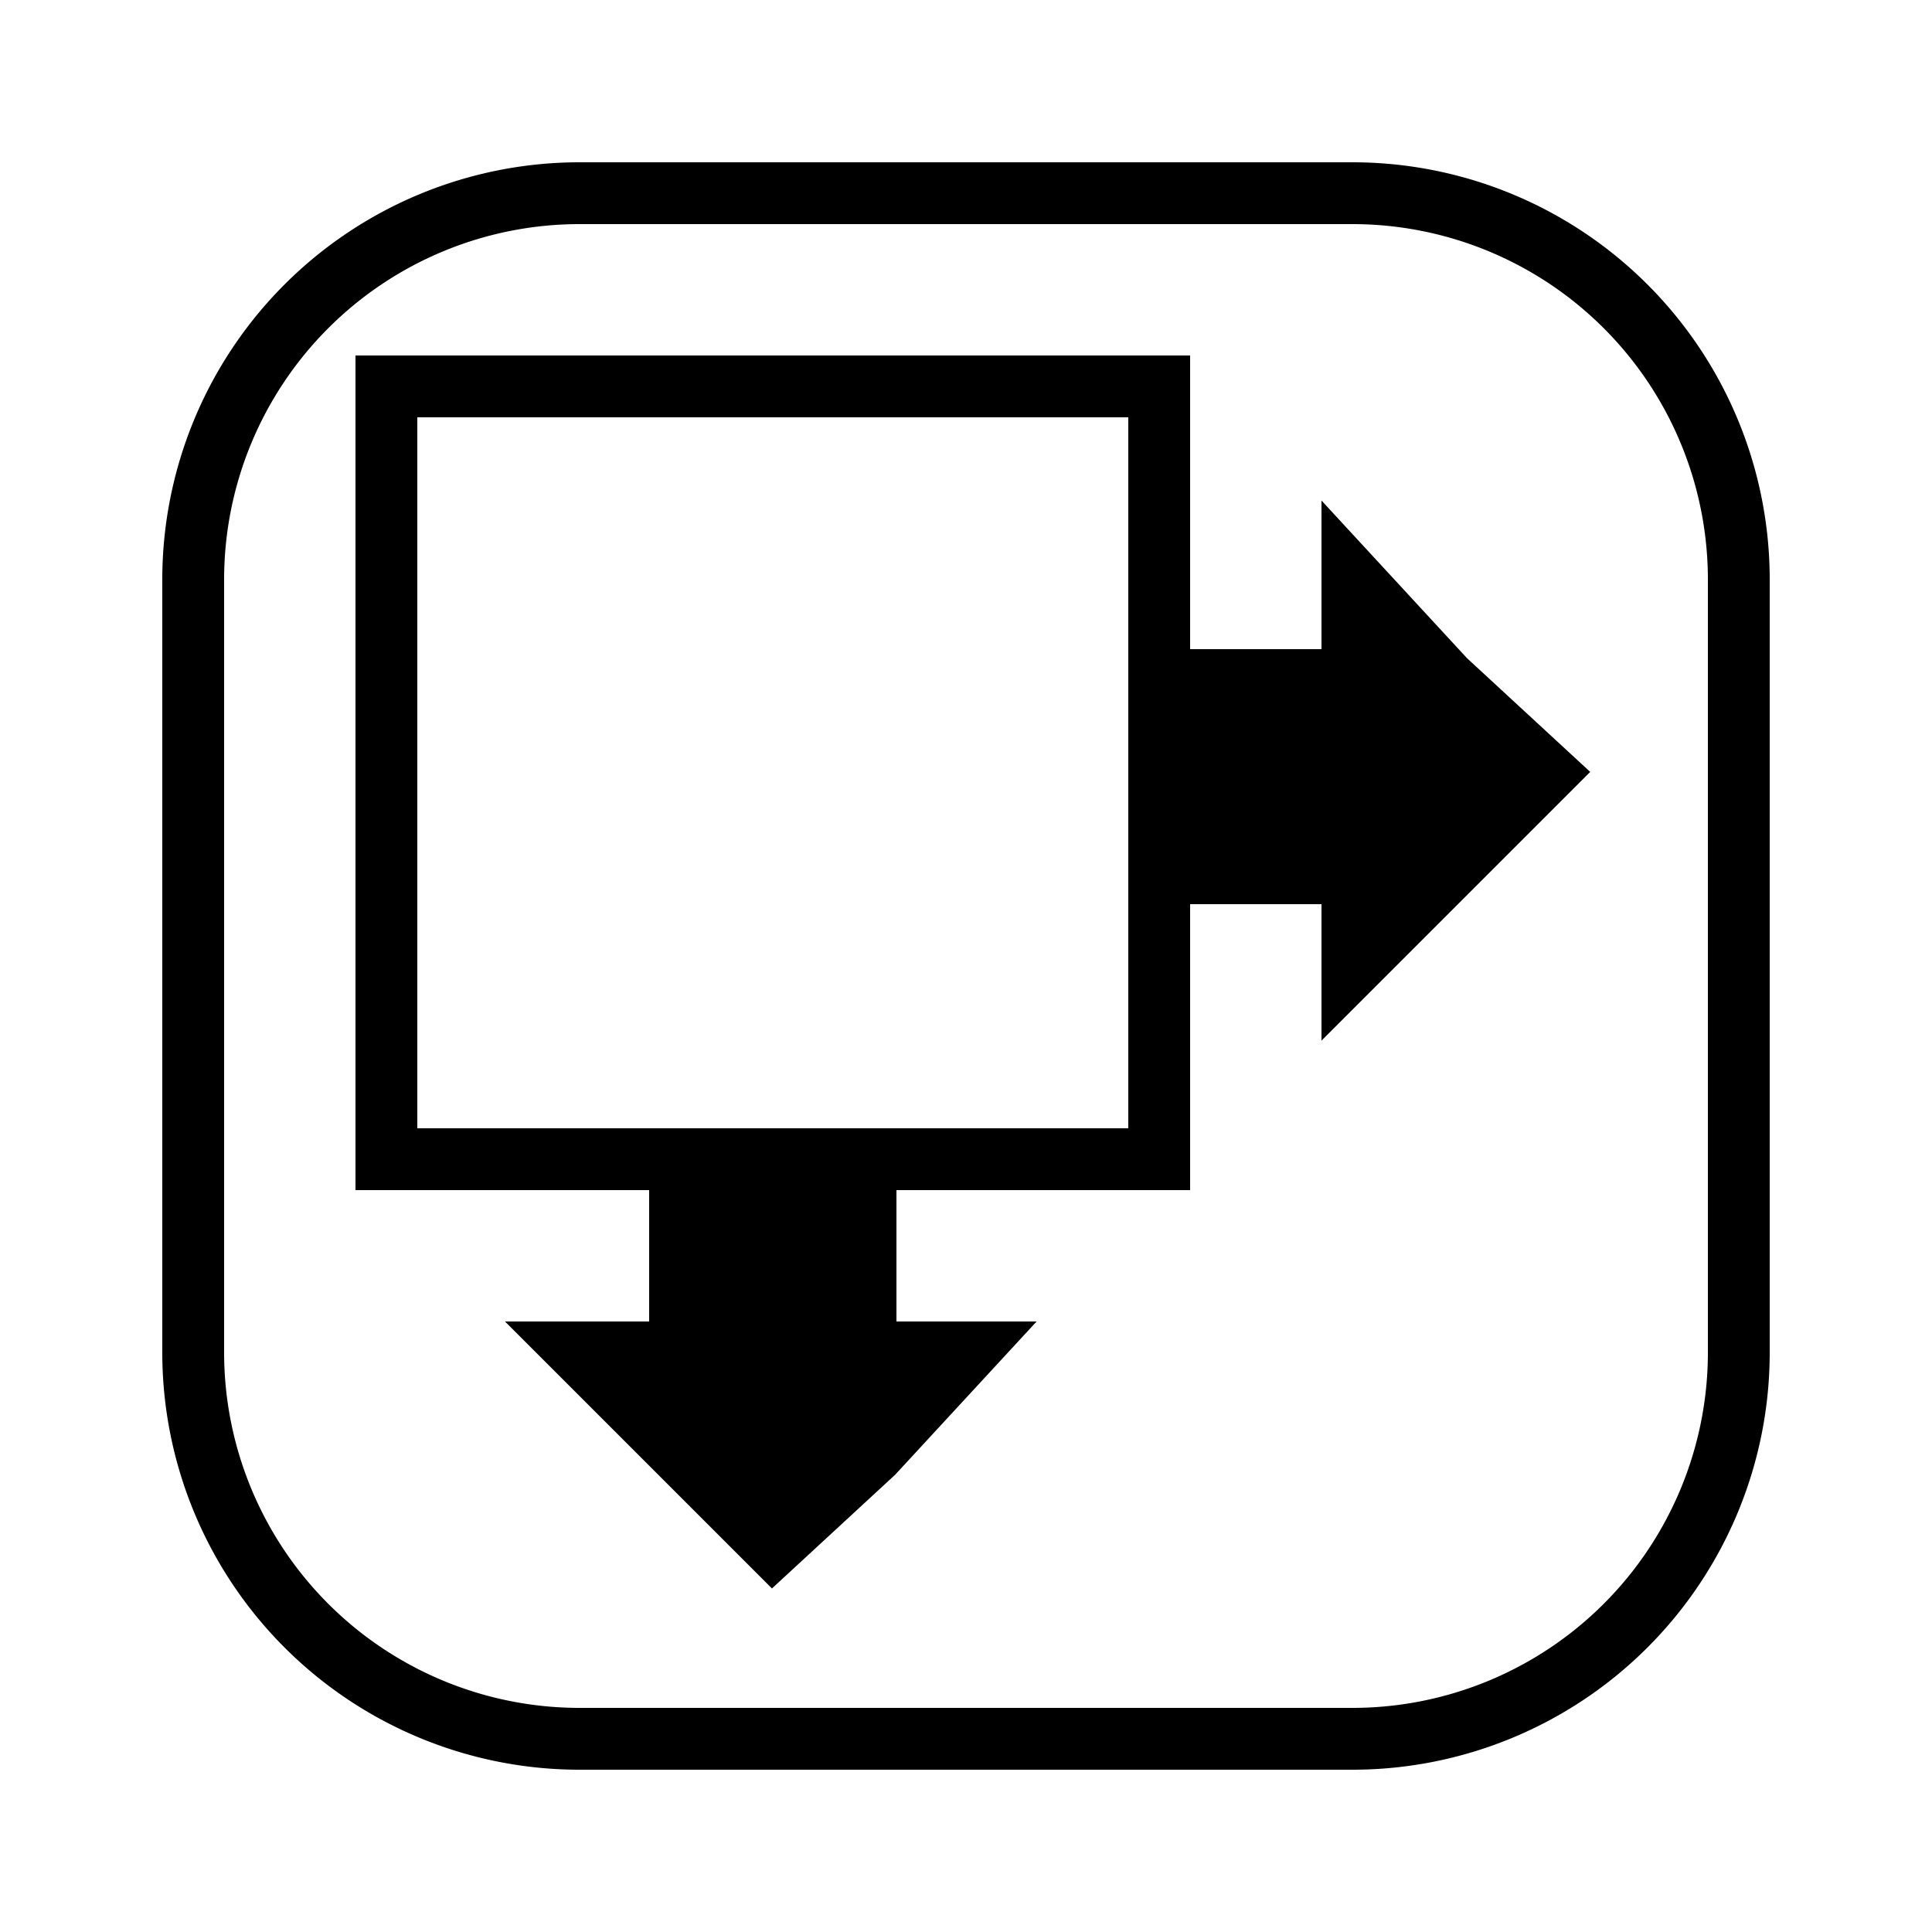 <svg width="250" height="250" viewbox = "0 0 250 250"  xmlns="http://www.w3.org/2000/svg">

<!--
<json>
{
    "svgwidth": 250,
    "svgheight": 250,
    "unit": 100,
    "x0": 684,
    "y0": 399,
    "x0rel": 0,
    "y0rel": 0,
    "glyph": "0336,0331,0337,0231,",
    "table": [
        "0220:0321,0332,0362,0203,0336,0333,0350,0334,0345,0335,0330,0335,0335,0203,0203,0334,0334,0331,0335,0345,0335,0330,0335,0335,0203,0203,0335,0333,0334,0334,0345,0335,0330,0335,0335,0203,0203,0335,0333,0334,0334,0345,0333,0364,0335,0337,0331,0304,0335,",
        "0221:0321,0336,0333,0337,0200,0336,0330,0332,0200,0336,0200,0331,0331,0337,0337,",
        "0222:0336,0336,0336,0347,0321,0337,0330,0306,0350,0334,0366,0335,0337,0330,0336,0330,0334,0334,0334,0334,0334,0334,0334,0367,0335,0330,0330,0330,0330,0334,0334,0334,0334,0330,0334,0366,0335,0330,0330,0330,0335,0335,0335,0335,0335,0367,0335,0330,0330,0330,0330,0334,0334,0334,0334,0330,0334,0366,0335,0330,0330,0330,0335,0335,0335,0335,0335,0367,0335,0330,0330,0330,0330,0334,0334,0334,0334,0330,0334,0366,0335,0330,0330,0330,0334,0334,0334,0334,0334,0334,0334,0367,0335,0330,0330,0330,0330,0334,0334,0334,0334,0330,0334,0366,0335,0330,0330,0330,0334,0334,0334,0334,0334,0334,0334,0367,0335,0330,0330,0330,0330,0334,0334,0334,0334,0330,0334,0366,0335,0330,0330,0330,0334,0335,0335,0335,0335,0335,0335,0367,0335,0330,0330,0330,0330,0334,0334,0334,0334,0304,0337,0337,",
        "0223:0336,0333,0334,0337,0321,0306,0362,0203,0335,0335,0203,0335,0335,0203,0354,0335,0335,0320,0336,0330,0335,0335,0362,0203,0334,0334,0203,0334,0334,0203,0354,0335,0335,0304,0335,0337,",
        "0224:0334,0336,0336,0362,0203,0335,0203,0203,0334,0203,0335,0350,0335,0310,0337,0203,0203,0335,0335,0203,0203,0335,0335,0335,0336,0203,0334,0334,0203,0203,0335,0335,0203,0363,0304,0335,0313,0337,0337,",
        "0225:0334,0336,0350,0310,0362,0203,0335,0335,0335,0337,0203,0335,0335,0203,0335,0335,0335,0336,0203,0363,0313,0304,0335,0337,",
        "0226:0320,0336,0350,0310,0362,0203,0335,0335,0203,0335,0335,0335,0337,0203,0363,0324,0334,0334,0334,0336,0362,0203,0334,0337,0203,0334,0334,0334,0336,0203,0334,0337,0203,0363,0335,0336,0331,0320,0335,0335,0335,0337,0362,0203,0335,0335,0335,0336,0203,0335,0335,0203,0363,0331,0335,0335,0313,0337,0304,",
        "0227:0220,0336,0332,0336,0336,0332,0332,0331,0337,0337,0226,0226,0226,0330,0330,0332,0332,0332,0226,0226,0226,0331,0332,0332,0332,0335,0336,0332,0336,0333,0337,0337,0225,0336,0336,0330,0337,0337,0330,0225,0330,0336,0336,0330,0337,0337,0225,0334,0331,0332,0337,",
        "0230:0220,0211,0211,0211,0223,0210,0210,0210,",
        "0231:0220,0336,0336,0336,0330,0332,0332,0330,0337,0337,0333,0337,0200,0336,0330,0335,0224,0335,0333,0330,0224,0335,0335,0336,0333,0331,0337,0337,",
        "0232:0331,0333,0334,0305,0337,0311,0335,0337,0321,0362,0203,0335,0335,0336,0203,0335,0203,0354,0335,0335,0320,0350,0335,0330,0334,0334,0334,0336,0201,0335,0335,0335,0336,0201,0334,0334,0336,0334,0201,0335,0335,0335,0336,0201,0334,0334,0334,0336,0201,0331,0335,0335,0335,0337,0331,0335,0335,0337,0330,0335,0335,0335,0337,0330,0334,0334,0334,0337,0330,0335,0335,0335,0337,0330,0335,0335,0313,0336,0304,0335,0332,0330,",
        "0233:0321,0350,0310,0362,0203,0203,0335,0335,0335,0337,0203,0203,0335,0335,0335,0336,0203,0203,0354,0335,0335,0335,0320,0337,0201,0334,0334,0334,0336,0201,0335,0335,0335,0336,0201,0334,0334,0334,0336,0201,0335,0335,0335,0336,0201,0334,0334,0334,0336,0201,0335,0335,0335,0336,0201,0331,0337,0333,0337,0331,0337,0333,0337,0331,0337,0333,0337,0331,0334,0336,0304,0313,",
        "0234:0320,0304,0313,0332,0332,0335,0321,0337,0362,0203,0334,0312,0336,0203,0306,0334,0334,0313,0337,0203,0354,0350,0335,0336,0312,0337,0331,0335,0335,0336,0313,0336,0312,0337,0320,0201,0334,0334,0334,0334,0335,0334,0201,0335,0335,0336,0335,0201,0334,0334,0334,0336,0201,0335,0335,0335,0336,0201,0331,0335,0335,0337,0333,0334,0334,0337,0331,0335,0335,0335,0337,0330,0334,0334,0331,0313,0337,0313,0334,0334,0336,0304,0304,0313,0335,",
        "0235:0332,0321,0337,0362,0203,0335,0311,0337,0203,0335,0336,0203,0335,0337,0203,0354,0335,0336,0333,0200,0350,0334,0343,0335,0330,0336,0331,0335,0343,0335,0342,0334,0335,0330,0336,0331,0335,0343,0335,0342,0330,0336,0331,0335,0343,0335,0342,0330,0336,0331,0335,0343,0335,0342,0330,0336,0331,0335,0343,0335,0342,0334,0334,0330,0337,0331,0335,0335,0331,0334,0334,0337,0331,0335,0335,0337,0337,0337,0331,0334,0334,0304,0313,0336,0333,0320,",
        "0236:0335,0331,0337,0321,0305,0362,0203,0335,0335,0203,0335,0335,0203,0335,0335,0203,0335,0335,0203,0354,0335,0350,0335,0311,0336,0362,0203,0335,0335,0203,0335,0335,0203,0335,0335,0203,0335,0335,0203,0354,0335,0335,0335,0337,0313,0336,0330,0304,0334,0320,",
        "0237:0330,0306,0335,0335,0321,0362,0203,0335,0203,0335,0203,0335,0203,0335,0203,0335,0203,0335,0354,0330,0335,0335,0350,0335,0312,0337,0362,0203,0334,0334,0334,0334,0203,0334,0334,0334,0334,0203,0354,0334,0336,0331,0334,0337,0362,0203,0334,0334,0334,0334,0203,0334,0334,0334,0334,0203,0354,0334,0336,0331,0334,0334,0330,0304,0313,0320,",
        "0240:0331,0321,0334,0336,0362,0203,0335,0337,0203,0203,0334,0336,0203,0335,0350,0310,0335,0337,0203,0203,0335,0335,0203,0203,0335,0335,0335,0336,0203,0313,0304,0334,0203,0203,0203,0203,0335,0203,0354,0335,0337,0330,0320,",
        "0241:0306,0362,0203,0335,0335,0203,0335,0335,0203,0363,0335,0335,0304,",
        "0242:0241,0333,0336,0333,0337,0241,0336,0333,0337,0333,0241,0333,0336,0333,0337,",
        "0243:0313,0304,0320,0350,0310,0335,0337,0362,0203,0335,0336,0203,0335,0335,0335,0337,0203,0335,0336,0203,0363,0335,0335,0324,0362,0203,0335,0335,0203,0335,0335,0335,0337,0203,0363,0335,0336,0331,0335,0335,0335,0337,0362,0203,0335,0335,0335,0336,0203,0335,0335,0203,0363,0320,0331,0335,0335,0304,0313,",
        "0244:0243,0243,0243,0243,",
        "0245:0321,0337,0201,0320,0336,0334,0336,0336,0306,0336,0362,0203,0335,0335,0337,0203,0335,0335,0203,0335,0335,0336,0203,0363,0304,0335,0337,0337,0337,0337,0331,0336,",
        "0246:0320,0335,0306,0350,0334,0330,0321,0337,0366,0336,0331,0335,0335,0330,0337,0336,0336,0336,0336,0336,0330,0337,0337,0337,0337,0337,0367,0336,0336,0336,0336,0336,0331,0335,0337,0320,0337,0362,0203,0334,0334,0334,0334,0203,0334,0334,0334,0334,0203,0363,0335,0337,0337,0330,0335,0335,0304,",
        "0247:0336,0336,0336,0347,0337,0337,0337,",
        "0250:0335,0337,0331,0337,0223,",
        "01220:0333,0200,0336,0332,0336,0336,0330,0330,0330,0337,0337,0210,0210,0210,0220,0211,0211,0211,0333,0336,0331,0336,0331,0337,0337,0337,0320,",
        "01221:0333,0200,0336,0330,0332,0336,0331,0337,0221,0333,0336,0331,0337,0337,0320,",
        "01222:0333,0200,0336,0332,0330,0222,0333,0331,0337,0320,",
        "01223:0333,0200,0336,0332,0336,0330,0337,0337,0210,0210,0223,0211,0211,0336,0336,0331,0337,0333,0337,",
        "01224:0333,0200,0336,0332,0330,0336,0331,0337,0224,0333,0336,0331,0337,0337,",
        "01225:0333,0200,0336,0332,0330,0225,0333,0331,0337,",
        "01226:0333,0200,0336,0330,0332,0332,0226,0226,0331,0337,",
        "01227:0333,0200,0336,0336,0330,0337,0332,0210,0227,0211,0331,0333,0337,0336,0336,0330,0337,0337,",
        "01230:0333,0200,0336,0330,0332,0336,0331,0337,0210,0210,0230,0211,0211,0331,0304,0333,0337,0336,0336,0330,0337,0337,",
        "01231:0333,0200,0332,0336,0330,0336,0331,0337,0333,0210,0210,0231,0211,0211,0333,0331,0336,0330,0337,0337,0320,",
        "01232:0333,0200,0336,0332,0330,0332,0232,0333,0331,0333,0337,",
        "01233:0333,0200,0336,0332,0337,0336,0332,0336,0336,0333,0330,0337,0337,0210,0210,0233,0211,0211,0313,0336,0336,0332,0332,0333,0331,0337,0337,0337,0333,",
        "01234:0333,0200,0336,0234,0337,",
        "01235:0333,0200,0336,0332,0336,0330,0332,0235,0333,0333,0333,0336,0336,0331,0331,0331,0331,0337,0337,0337,0337,",
        "01236:0333,0200,0336,0330,0330,0332,0336,0331,0337,0236,0333,0331,0331,0336,0330,0337,0337,",
        "01237:0333,0200,0336,0330,0332,0237,0333,0331,0337,",
        "01240:0333,0200,0336,0336,0332,0332,0240,0333,0333,0337,0337,",
        "01241:0333,0200,0336,0332,0241,0333,0337,",
        "01242:0333,0200,0336,0332,0332,0336,0330,0330,0242,0336,0331,0331,0331,0331,0332,0337,0337,0337,",
        "01243:0333,0200,0336,0332,0332,0243,0337,",
        "01244:0333,0200,0332,0336,0330,0336,0336,0243,0243,0243,0243,0331,0331,0331,0331,0337,0337,0337,",
        "01245:0333,0200,0336,0332,0336,0331,0337,0245,0333,0336,0330,0337,0337,",
        "01246:0333,0200,0330,0332,0336,0331,0336,0332,0337,0246,0333,0333,0336,0333,0331,0331,0337,0337,",
        "01247:0333,0200,0336,0330,0332,0337,0247,0336,0333,0331,0337,"
    ]
}
</json>
-->
	<path d = "M25 175 L25 75 M25 75           A50 50 0 0 1 75 25L125 25 L175 25 M175 25           A50 50 0 0 1 225 75L225 125 L225 175 M225 175           A50 50 0 0 1 175 225L125 225 L75 225 M75 225           A50 50 0 0 1 25 175" stroke = "black" stroke-width = "8" fill = "none" />	<path d = "M150 150 L150 50 L50 50 L50 150 L150 150 Z" stroke = "black" stroke-width = "8" fill = "none" />	<path d = "M150 100 L150 88 L162 88 L175 88 L175 75 L187 88 L200 100 L187 113 L175 125 L175 113 L162 113 L150 113 L150 100 Z" stroke = "black" stroke-width = "8" fill = "black" />	<path d = "M100 150 L112 150 L112 163 L112 175 L125 175 L113 188 L100 200 L88 188 L75 175 L88 175 L88 163 L88 150 L100 150 Z" stroke = "black" stroke-width = "8" fill = "black" /></svg>